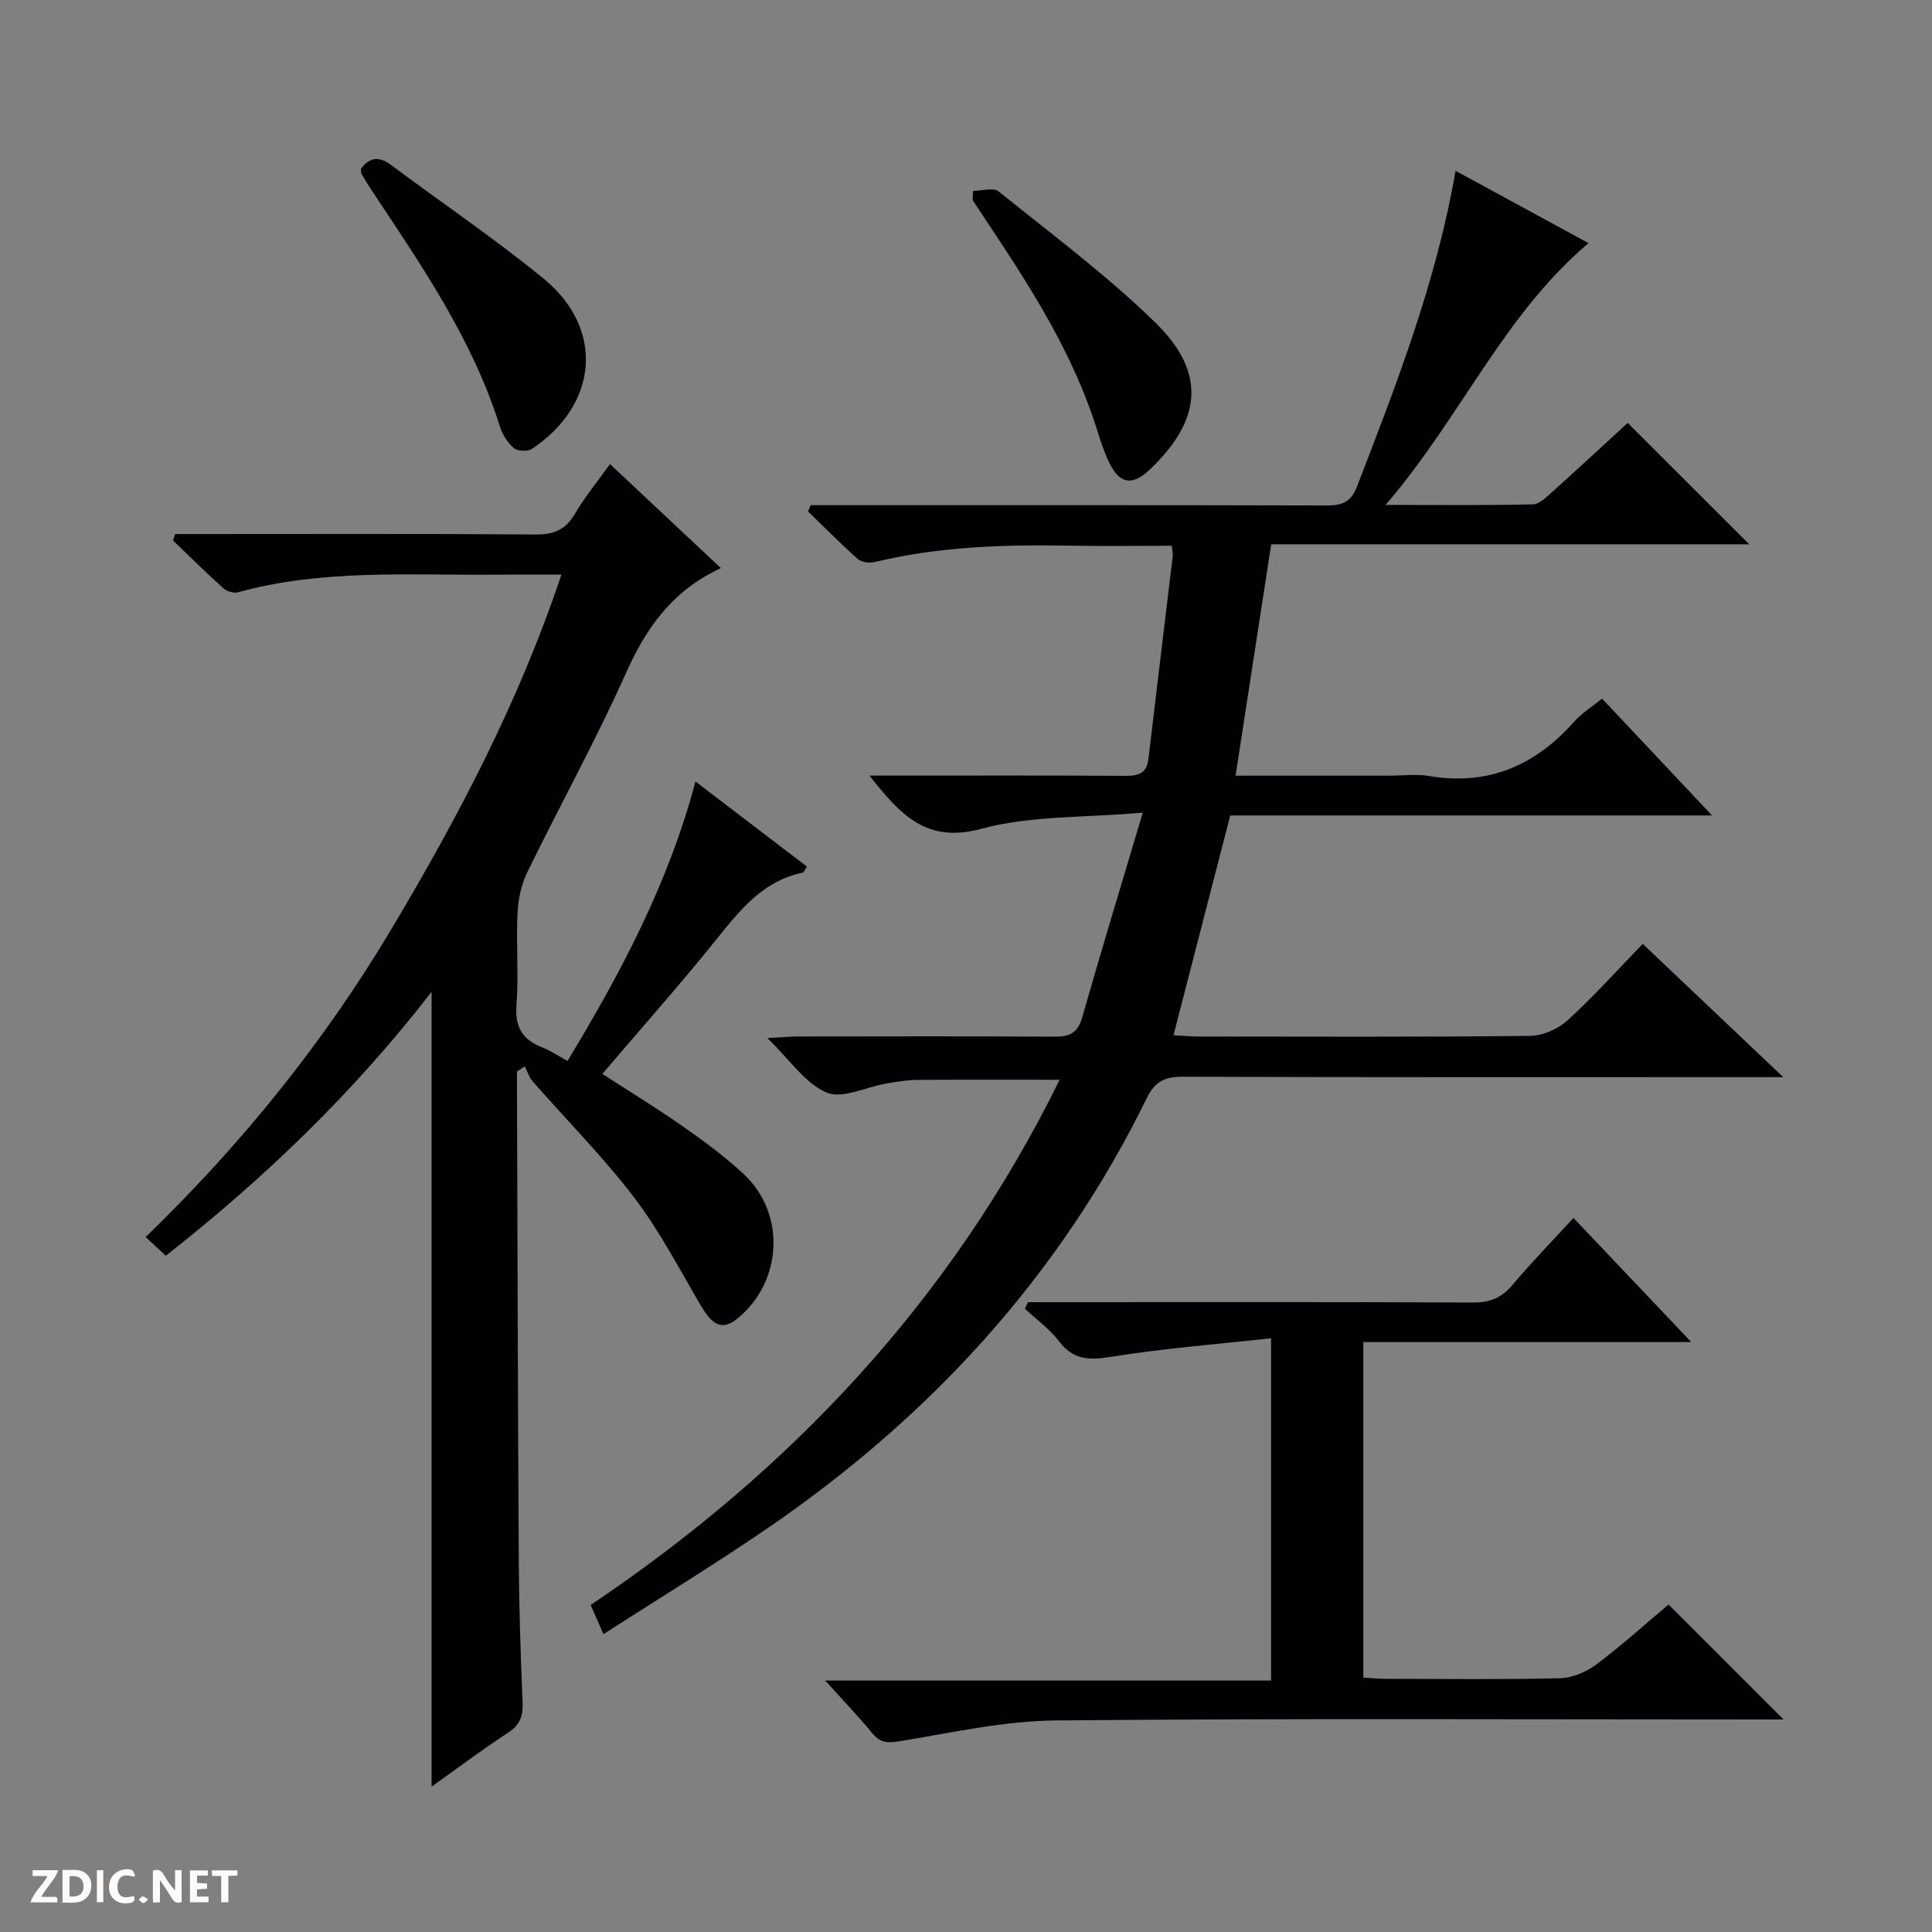 <svg enable-background="new 0 0 400 400" viewBox="0 0 400 400" xmlns="http://www.w3.org/2000/svg"><rect x="0" y="0" width="400" height="400" fill="#808080" stroke="none"/><g fill="#fcfbfa"><path d="m37.59 393.81c-.92.31-1.52.05-2-.78-.7-1.2-1.52-2.34-2.47-3.78v4.59c-.55.03-.95.05-1.41.07-.03-.37-.06-.64-.06-.91 0-1.91 0-3.81 0-5.7 1.13-.41 1.77-.03 2.29.91.62 1.11 1.38 2.14 2.31 3.19v-4.2h1.35v6.61z"/><path d="m12.94 393.88v-6.75c1.9.19 3.93-.54 5.37 1.29.8 1.01.78 2.88.03 3.97-1.37 1.97-3.4 1.51-6.4 1.49m2.45-1.22c2.04.12 2.92-.58 2.89-2.21-.03-1.51-.98-2.19-2.89-2z"/><path d="m11.81 393.87h-5.49c.68-2.18 2.47-3.48 3.51-5.45h-3.08v-1.21h5.29c-.71 2.13-2.44 3.48-3.47 5.51.86 0 1.63.04 2.39-.01.79-.05 1.14.21.85 1.16"/><path d="m39.33 393.86v-6.61h3.7v1.07h-2.22v1.52c.68.04 1.34.09 2.07.13v1.07c-.72.05-1.38.09-2.1.14v1.48h2.4v1.19h-3.85z"/><path d="m27.71 388.56c-1.15-.3-2.46-.61-3.1.64-.37.73-.41 1.93-.06 2.67.63 1.35 1.99.93 3.17.68.35.94-.01 1.32-.93 1.46-1.62.25-3.05-.27-3.76-1.48-.73-1.24-.6-3.03.31-4.17.88-1.11 2.71-1.7 4-1.16.32.13.44.74.65 1.12-.1.08-.19.16-.28.24"/><path d="m49.15 387.24v1.07c-.59.02-1.17.05-1.87.08v5.44h-1.48v-5.44h-1.85c-.05-.4-.08-.73-.13-1.15z"/><path d="m20.06 387.21h1.33v6.62h-1.33z"/><path d="m30.68 393.25c-.39.38-.8.79-1.05.76-.32-.05-.6-.45-.9-.7.26-.24.51-.64.8-.67.29-.04.62.3 1.15.61"/></g><path d="m124.94 338.33c-1.16-2.63-1.81-4.13-2.65-6.04 41.49-27.87 74.71-63.22 97.1-108.74-10.09 0-19.77-.04-29.46.03-2.15.02-4.3.39-6.43.75-4.19.71-9.09 3.26-12.36 1.87-4.41-1.86-7.55-6.71-12.27-11.28 3.02-.16 4.71-.32 6.4-.33 17.67-.02 35.33-.07 53 .04 3.08.02 4.85-.69 5.77-3.94 3.91-13.69 8.05-27.3 12.56-42.44-12.13 1.07-23.21.58-33.41 3.34-11.4 3.09-16.72-2.86-23.18-11.01h5.92c15.67 0 31.33-.05 47 .05 2.7.02 4.48-.45 4.84-3.49 1.65-14.03 3.36-28.05 5.04-42.07.06-.47-.09-.97-.21-2.07-6.91 0-13.87.1-20.81-.02-13.67-.25-27.27.14-40.66 3.38-1.08.26-2.74.08-3.5-.6-3.57-3.15-6.91-6.56-10.34-9.87.18-.43.36-.87.55-1.3h5.18c33.83 0 67.66-.03 101.49.06 3.14.01 5.12-.51 6.41-3.84 8.19-21.21 16.45-42.39 20.44-65.45 9.37 5.1 18.49 10.06 27.53 14.98-17.65 14.91-26.48 36.14-42.02 54.2 11.3 0 20.9.11 30.5-.12 1.37-.03 2.84-1.53 4.03-2.6 5.32-4.77 10.56-9.64 15.6-14.26 8.39 8.38 16.61 16.59 25.16 25.13-32.89 0-65.71 0-98.97 0-2.48 16.11-4.89 31.73-7.38 47.91h31.6c2.83 0 5.73-.4 8.49.07 12.27 2.07 21.99-2.21 30.05-11.29 1.52-1.72 3.56-2.97 5.74-4.74 7.42 7.89 14.77 15.69 22.77 24.19-33.83 0-66.72 0-99.75 0-3.93 15.21-7.76 30.05-11.75 45.5 1.86.1 3.6.27 5.33.27 22.83.02 45.66.12 68.49-.13 2.62-.03 5.77-1.41 7.74-3.2 5.4-4.92 10.3-10.39 15.59-15.85 9.63 9.14 18.79 17.82 29.09 27.59-2.94 0-4.61 0-6.28 0-39.33 0-78.66.05-117.99-.08-3.75-.01-5.76.87-7.54 4.5-18 36.73-44.77 65.86-78.34 88.88-10.93 7.49-22.27 14.4-34.11 22.02z" fill="#010104"/><path d="m126.29 96.08c7.93 7.44 15.21 14.27 22.96 21.54-.57.28-.98.47-1.39.68-8.84 4.5-14.11 11.77-18.14 20.79-6.29 14.09-13.79 27.63-20.56 41.51-1.25 2.56-1.88 5.62-2.02 8.49-.3 6.32.27 12.69-.21 18.99-.35 4.58 1.23 7.19 5.34 8.77 1.68.65 3.2 1.7 5.23 2.81 10.98-18.18 20.86-36.66 26.49-57.86 8.02 6.13 15.51 11.84 23.08 17.62-.4.56-.61 1.2-.94 1.27-7.89 1.65-12.57 7.28-17.31 13.19-7.69 9.59-15.88 18.79-24.11 28.46 5.75 3.73 11.39 7.16 16.78 10.94 4.35 3.05 8.67 6.23 12.54 9.86 8.69 8.14 7.97 22.16-1.24 29.76-3.12 2.57-5.15 1.74-7.7-2.61-4.45-7.57-8.52-15.45-13.82-22.39-6.45-8.45-14.01-16.04-21.03-24.06-.73-.84-1.06-2.03-1.58-3.05-.54.35-1.08.69-1.62 1.04v4.75c.11 32.33.18 64.66.37 96.98.06 9.65.39 19.29.79 28.93.11 2.74-.48 4.58-2.93 6.19-5.37 3.51-10.51 7.38-15.92 11.23 0-54.84 0-109.22 0-164.56-16.06 20.77-34.49 38.51-55.02 54.64-1.3-1.2-2.58-2.39-4.18-3.87 20.04-19.39 36.98-40.44 50.94-63.85 13.8-23.14 26.3-46.89 35.15-73.3-5.17 0-9.75-.03-14.33.01-17.61.13-35.31-1.14-52.61 3.64-.89.25-2.33-.18-3.04-.81-3.56-3.2-6.96-6.58-10.42-9.89.14-.45.27-.9.41-1.35h5.13c23.17 0 46.33-.09 69.5.09 3.77.03 6.21-.95 8.14-4.27 2.1-3.55 4.76-6.77 7.27-10.31z" fill="#010104"/><path d="m345.46 332.2c8.17 8.18 15.89 15.89 23.8 23.8-1.61 0-3.36 0-5.12 0-48.5 0-97-.25-145.49.2-10.68.1-21.36 2.47-31.97 4.24-2.61.43-4.29.6-6.06-1.57-2.84-3.46-5.95-6.69-9.77-10.93h92.31c0-23.61 0-46.49 0-70.87-11.19 1.24-22.21 2.09-33.09 3.84-4.53.73-7.81.71-10.79-3.19-1.96-2.56-4.69-4.53-7.08-6.76.21-.45.42-.91.63-1.36h5.19c29 0 58-.06 87 .07 3.49.02 5.91-1 8.14-3.66 3.85-4.57 8.04-8.87 12.61-13.85 7.95 8.38 15.76 16.61 24.39 25.7-23.29 0-45.46 0-67.9 0v69.47c1.54.09 3.12.25 4.71.25 12 .02 24 .17 35.99-.12 2.54-.06 5.42-1.27 7.5-2.82 5.31-3.98 10.25-8.45 15-12.44z" fill="#010104"/><path d="m74.73 34.95c1.78-2.39 3.7-2.69 6.24-.79 10.51 7.86 21.44 15.22 31.58 23.53 12.66 10.37 11.36 26.04-2.41 35.25-.88.59-3 .48-3.78-.19-1.31-1.13-2.37-2.85-2.89-4.53-5.65-18.02-16.25-33.33-26.52-48.82-.73-1.1-1.43-2.23-2.09-3.38-.15-.26-.09-.64-.13-1.07z" fill="#010104"/><path d="m201.47 39.52c1.8 0 4.2-.76 5.29.12 11 8.85 22.4 17.34 32.47 27.18 10.59 10.34 9.59 20.18-1.22 30.44-3.47 3.29-6.13 3.03-8.26-1.28-1.53-3.1-2.41-6.52-3.55-9.81-5.34-15.41-14.25-28.86-23.21-42.29-.55-.82-1.08-1.65-1.62-2.47.04-.63.07-1.26.1-1.89z" fill="#010104"/></svg>